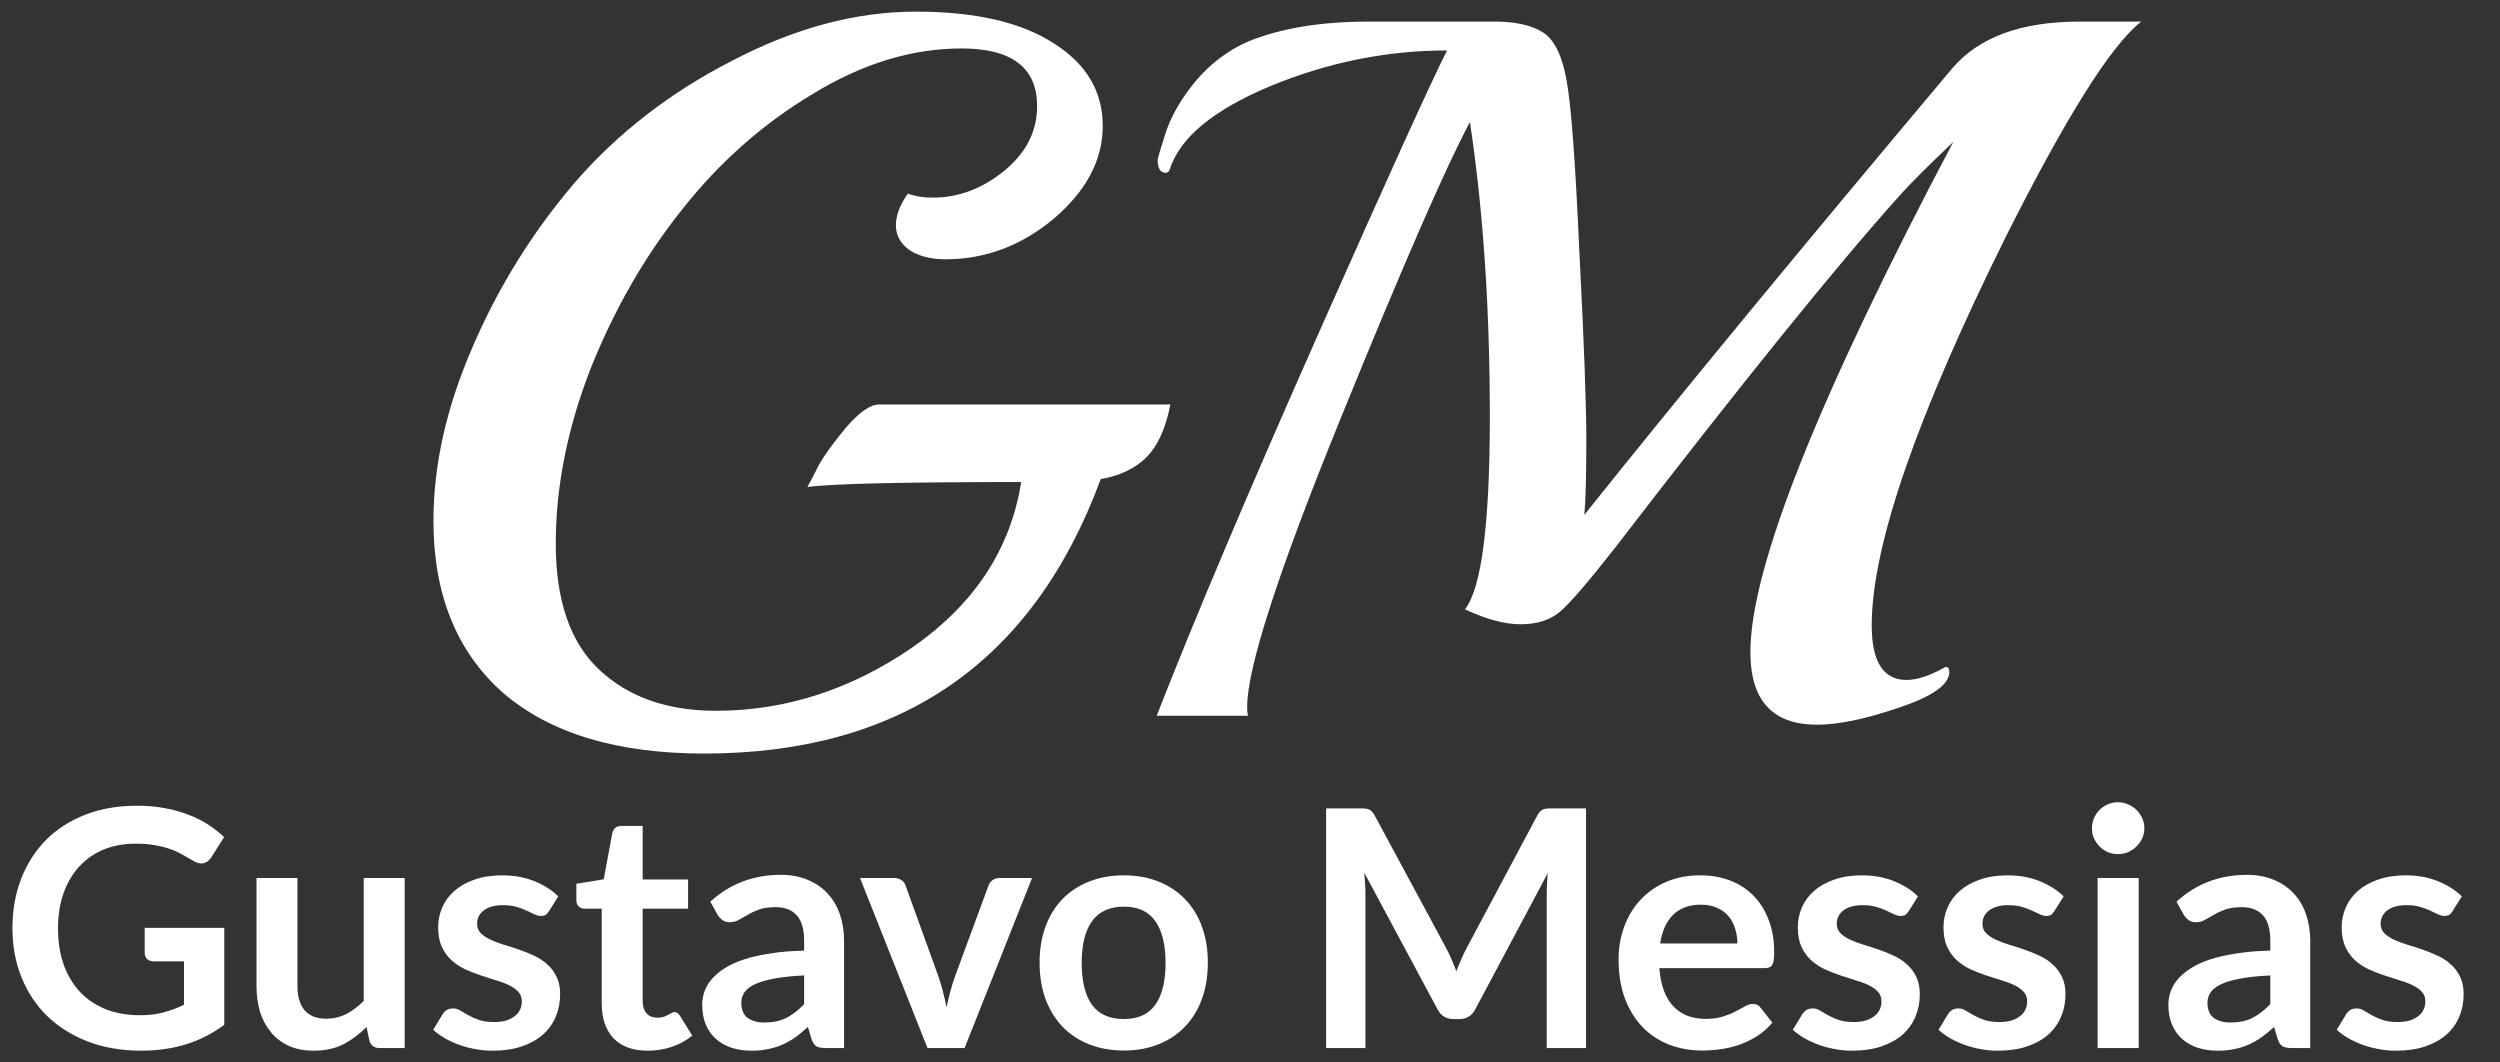 <svg width="153" height="65" viewBox="0 0 153 65" fill="none" xmlns="http://www.w3.org/2000/svg">
<rect x="0" y="0" width="153" height="65" fill="#333333" stroke="none"/>
<path d="M71.627 24.754C71.343 26.215 70.856 27.29 70.166 27.98C69.476 28.67 68.543 29.116 67.366 29.319C63.227 40.518 55.133 46.117 43.082 46.117C37.767 46.117 33.668 44.879 30.788 42.404C27.947 39.889 26.527 36.379 26.527 31.875C26.527 28.467 27.318 24.937 28.901 21.285C30.483 17.593 32.573 14.225 35.17 11.182C37.807 8.138 41.033 5.643 44.847 3.696C48.661 1.707 52.394 0.713 56.046 0.713C59.697 0.713 62.517 1.362 64.506 2.661C66.494 3.919 67.488 5.603 67.488 7.712C67.488 9.782 66.494 11.668 64.506 13.373C62.517 15.036 60.306 15.868 57.871 15.868C56.979 15.868 56.248 15.685 55.681 15.32C55.112 14.915 54.828 14.407 54.828 13.799C54.828 13.19 55.072 12.541 55.559 11.851C56.005 12.013 56.512 12.095 57.08 12.095C58.663 12.095 60.123 11.547 61.462 10.451C62.801 9.356 63.471 8.037 63.471 6.495C63.471 4.142 61.929 2.965 58.845 2.965C55.802 2.965 52.759 3.898 49.716 5.765C46.673 7.591 44.015 9.944 41.743 12.825C39.471 15.665 37.604 18.911 36.144 22.563C34.723 26.215 34.013 29.785 34.013 33.275C34.013 36.764 34.906 39.341 36.691 41.005C38.477 42.668 40.85 43.5 43.812 43.5C48.073 43.5 52.09 42.201 55.863 39.605C59.637 36.967 61.848 33.599 62.497 29.501C55.234 29.501 50.872 29.603 49.412 29.806C49.614 29.441 49.858 28.974 50.142 28.406C50.467 27.838 51.014 27.087 51.785 26.154C52.597 25.221 53.266 24.754 53.794 24.754H71.627ZM127.27 1.322H131.043C129.217 2.742 126.458 7.124 122.766 14.468C117.288 25.505 114.549 33.437 114.549 38.266C114.549 40.497 115.259 41.613 116.679 41.613C117.329 41.613 118.12 41.349 119.053 40.822H119.114C119.236 40.822 119.297 40.923 119.297 41.126C119.297 41.897 118.262 42.627 116.192 43.317C114.164 44.007 112.5 44.352 111.202 44.352C108.483 44.352 107.124 42.871 107.124 39.909C107.124 34.756 111.263 24.348 119.54 8.686C117.917 10.228 116.821 11.324 116.253 11.973C112.358 16.314 106.556 23.496 98.847 33.518C97.224 35.588 96.108 36.886 95.499 37.414C94.891 37.941 94.079 38.205 93.065 38.205C92.091 38.205 90.955 37.901 89.656 37.292C90.671 35.993 91.178 32.058 91.178 25.484C91.178 18.871 90.772 12.866 89.961 7.469C88.5 10.188 85.862 16.233 82.048 25.606C78.234 34.979 76.327 40.862 76.327 43.256C76.327 43.54 76.348 43.723 76.388 43.804H70.789C73.102 37.88 76.408 30.069 80.709 20.372C85.01 10.674 87.627 4.913 88.561 3.087C84.868 3.087 81.257 3.817 77.727 5.278C74.238 6.739 72.189 8.443 71.58 10.39C71.539 10.512 71.458 10.573 71.337 10.573C71.012 10.573 70.85 10.309 70.85 9.782C70.85 9.701 71.012 9.153 71.337 8.138C71.661 7.124 72.27 6.069 73.162 4.974C74.096 3.878 75.171 3.067 76.388 2.539C78.376 1.728 80.831 1.322 83.753 1.322H91.482C92.699 1.322 93.653 1.525 94.343 1.93C95.073 2.336 95.58 3.31 95.864 4.852C96.148 6.353 96.412 9.863 96.656 15.381C96.939 20.859 97.082 24.713 97.082 26.945C97.082 29.177 97.041 30.698 96.96 31.51C102.762 24.247 110.269 15.138 119.479 4.182C121.102 2.275 123.699 1.322 127.27 1.322Z" fill="white"/>
<path d="M13.725 56.786V62.72C12.981 63.268 12.186 63.67 11.341 63.927C10.502 64.177 9.603 64.302 8.643 64.302C7.446 64.302 6.36 64.117 5.386 63.745C4.419 63.373 3.591 62.855 2.901 62.193C2.218 61.53 1.691 60.739 1.319 59.819C0.947 58.899 0.761 57.895 0.761 56.806C0.761 55.704 0.94 54.693 1.298 53.773C1.657 52.853 2.164 52.062 2.82 51.4C3.483 50.737 4.284 50.223 5.224 49.858C6.164 49.492 7.219 49.31 8.389 49.31C8.984 49.31 9.539 49.357 10.053 49.452C10.573 49.547 11.053 49.678 11.493 49.848C11.939 50.01 12.345 50.209 12.71 50.446C13.075 50.683 13.41 50.943 13.714 51.227L12.933 52.465C12.812 52.661 12.653 52.782 12.457 52.83C12.261 52.87 12.047 52.82 11.818 52.678C11.594 52.549 11.371 52.421 11.148 52.292C10.925 52.164 10.675 52.052 10.397 51.958C10.127 51.863 9.819 51.785 9.474 51.724C9.136 51.663 8.744 51.633 8.298 51.633C7.574 51.633 6.918 51.755 6.33 51.998C5.748 52.242 5.251 52.59 4.839 53.043C4.426 53.496 4.108 54.04 3.885 54.676C3.662 55.312 3.55 56.022 3.55 56.806C3.55 57.645 3.669 58.395 3.905 59.058C4.149 59.714 4.487 60.272 4.92 60.732C5.359 61.185 5.887 61.533 6.502 61.777C7.118 62.013 7.804 62.132 8.561 62.132C9.102 62.132 9.586 62.074 10.012 61.959C10.438 61.844 10.854 61.689 11.26 61.493V58.835H9.413C9.238 58.835 9.099 58.788 8.998 58.693C8.903 58.592 8.856 58.47 8.856 58.328V56.786H13.725ZM24.767 53.733V64.14H23.235C22.904 64.14 22.694 63.988 22.606 63.684L22.433 62.852C22.008 63.285 21.538 63.636 21.023 63.907C20.51 64.171 19.904 64.302 19.208 64.302C18.64 64.302 18.136 64.208 17.696 64.019C17.264 63.822 16.898 63.548 16.601 63.197C16.303 62.845 16.077 62.429 15.921 61.949C15.772 61.462 15.698 60.928 15.698 60.346V53.733H18.204V60.346C18.204 60.982 18.349 61.476 18.64 61.827C18.937 62.172 19.38 62.345 19.969 62.345C20.401 62.345 20.807 62.25 21.186 62.061C21.565 61.865 21.923 61.597 22.261 61.259V53.733H24.767ZM33.601 55.761C33.533 55.87 33.462 55.947 33.388 55.995C33.313 56.035 33.219 56.056 33.104 56.056C32.982 56.056 32.85 56.022 32.708 55.954C32.573 55.886 32.414 55.812 32.231 55.731C32.049 55.643 31.839 55.565 31.603 55.498C31.373 55.43 31.099 55.396 30.781 55.396C30.287 55.396 29.898 55.501 29.614 55.711C29.337 55.92 29.198 56.194 29.198 56.532C29.198 56.755 29.27 56.945 29.412 57.1C29.56 57.249 29.753 57.381 29.99 57.496C30.233 57.611 30.507 57.716 30.811 57.81C31.116 57.898 31.423 57.996 31.735 58.105C32.052 58.213 32.363 58.338 32.668 58.48C32.972 58.615 33.242 58.791 33.479 59.007C33.723 59.217 33.915 59.471 34.057 59.768C34.206 60.066 34.281 60.424 34.281 60.843C34.281 61.344 34.189 61.807 34.007 62.233C33.831 62.652 33.567 63.018 33.215 63.329C32.864 63.633 32.428 63.873 31.907 64.049C31.393 64.218 30.798 64.302 30.122 64.302C29.763 64.302 29.412 64.269 29.067 64.201C28.729 64.14 28.401 64.052 28.083 63.937C27.772 63.822 27.481 63.687 27.21 63.532C26.947 63.376 26.713 63.207 26.51 63.024L27.089 62.071C27.163 61.956 27.251 61.868 27.352 61.807C27.454 61.746 27.582 61.716 27.738 61.716C27.893 61.716 28.039 61.76 28.174 61.848C28.316 61.936 28.478 62.03 28.661 62.132C28.843 62.233 29.056 62.328 29.3 62.416C29.55 62.504 29.865 62.548 30.243 62.548C30.541 62.548 30.794 62.514 31.004 62.446C31.221 62.372 31.396 62.277 31.532 62.162C31.674 62.047 31.775 61.915 31.836 61.767C31.904 61.611 31.937 61.452 31.937 61.29C31.937 61.046 31.863 60.847 31.714 60.691C31.572 60.536 31.379 60.401 31.136 60.285C30.899 60.171 30.625 60.069 30.314 59.981C30.01 59.887 29.696 59.785 29.371 59.677C29.053 59.569 28.739 59.444 28.428 59.302C28.123 59.153 27.849 58.967 27.606 58.744C27.369 58.52 27.177 58.247 27.028 57.922C26.886 57.597 26.815 57.205 26.815 56.745C26.815 56.319 26.899 55.914 27.068 55.528C27.237 55.143 27.484 54.808 27.809 54.524C28.14 54.233 28.549 54.003 29.036 53.834C29.53 53.658 30.098 53.57 30.74 53.57C31.457 53.57 32.11 53.689 32.698 53.925C33.286 54.162 33.777 54.473 34.169 54.859L33.601 55.761ZM39.636 64.302C38.729 64.302 38.033 64.049 37.546 63.542C37.066 63.028 36.826 62.321 36.826 61.422V55.609H35.761C35.625 55.609 35.51 55.565 35.416 55.477C35.321 55.389 35.274 55.258 35.274 55.082V54.088L36.947 53.814L37.475 50.974C37.509 50.838 37.573 50.733 37.668 50.659C37.762 50.585 37.884 50.547 38.033 50.547H39.331V53.824H42.111V55.609H39.331V61.249C39.331 61.574 39.409 61.827 39.565 62.01C39.727 62.193 39.947 62.284 40.224 62.284C40.379 62.284 40.508 62.267 40.609 62.233C40.718 62.193 40.809 62.152 40.883 62.111C40.964 62.071 41.035 62.034 41.096 62C41.157 61.959 41.218 61.939 41.279 61.939C41.353 61.939 41.414 61.959 41.461 62C41.509 62.034 41.559 62.088 41.614 62.162L42.364 63.379C41.999 63.684 41.58 63.914 41.106 64.069C40.633 64.225 40.143 64.302 39.636 64.302ZM49.213 59.697C48.489 59.731 47.88 59.795 47.387 59.89C46.893 59.978 46.498 60.093 46.2 60.235C45.903 60.377 45.69 60.542 45.561 60.732C45.432 60.921 45.368 61.127 45.368 61.351C45.368 61.79 45.497 62.105 45.754 62.294C46.017 62.483 46.359 62.578 46.778 62.578C47.292 62.578 47.735 62.487 48.107 62.304C48.486 62.115 48.854 61.831 49.213 61.452V59.697ZM43.471 55.183C44.668 54.088 46.109 53.54 47.793 53.54C48.401 53.54 48.946 53.641 49.426 53.844C49.906 54.04 50.312 54.318 50.643 54.676C50.974 55.028 51.225 55.45 51.394 55.944C51.569 56.438 51.657 56.979 51.657 57.567V64.14H50.521C50.285 64.14 50.102 64.106 49.974 64.039C49.845 63.964 49.744 63.819 49.669 63.603L49.446 62.852C49.182 63.089 48.925 63.298 48.675 63.481C48.425 63.657 48.165 63.806 47.894 63.927C47.624 64.049 47.333 64.14 47.022 64.201C46.717 64.269 46.379 64.302 46.007 64.302C45.568 64.302 45.162 64.245 44.79 64.13C44.418 64.008 44.097 63.829 43.826 63.592C43.556 63.356 43.346 63.062 43.197 62.71C43.049 62.358 42.974 61.949 42.974 61.483C42.974 61.219 43.018 60.958 43.106 60.701C43.194 60.438 43.336 60.188 43.532 59.951C43.735 59.714 43.995 59.491 44.313 59.281C44.631 59.072 45.02 58.889 45.48 58.733C45.946 58.578 46.487 58.453 47.103 58.358C47.718 58.257 48.422 58.196 49.213 58.176V57.567C49.213 56.87 49.064 56.356 48.766 56.025C48.469 55.687 48.039 55.518 47.478 55.518C47.072 55.518 46.734 55.565 46.464 55.66C46.2 55.755 45.967 55.863 45.764 55.985C45.561 56.099 45.375 56.204 45.206 56.299C45.044 56.394 44.861 56.441 44.658 56.441C44.482 56.441 44.334 56.397 44.212 56.309C44.09 56.215 43.992 56.106 43.918 55.985L43.471 55.183ZM63.162 53.733L59.034 64.14H56.762L52.633 53.733H54.703C54.892 53.733 55.047 53.777 55.169 53.864C55.298 53.952 55.382 54.064 55.423 54.199L57.431 59.758C57.539 60.083 57.634 60.401 57.715 60.712C57.796 61.023 57.867 61.334 57.928 61.645C57.996 61.334 58.07 61.023 58.151 60.712C58.233 60.401 58.331 60.083 58.446 59.758L60.495 54.199C60.542 54.064 60.627 53.952 60.748 53.864C60.87 53.777 61.015 53.733 61.184 53.733H63.162ZM68.786 53.57C69.557 53.57 70.257 53.695 70.886 53.946C71.522 54.196 72.062 54.551 72.509 55.011C72.962 55.471 73.31 56.032 73.554 56.695C73.797 57.357 73.919 58.098 73.919 58.916C73.919 59.741 73.797 60.485 73.554 61.148C73.31 61.81 72.962 62.375 72.509 62.842C72.062 63.308 71.522 63.667 70.886 63.917C70.257 64.167 69.557 64.292 68.786 64.292C68.008 64.292 67.302 64.167 66.666 63.917C66.03 63.667 65.486 63.308 65.033 62.842C64.587 62.375 64.238 61.81 63.988 61.148C63.745 60.485 63.623 59.741 63.623 58.916C63.623 58.098 63.745 57.357 63.988 56.695C64.238 56.032 64.587 55.471 65.033 55.011C65.486 54.551 66.03 54.196 66.666 53.946C67.302 53.695 68.008 53.57 68.786 53.57ZM68.786 62.365C69.652 62.365 70.291 62.074 70.703 61.493C71.123 60.911 71.332 60.059 71.332 58.936C71.332 57.814 71.123 56.958 70.703 56.37C70.291 55.782 69.652 55.487 68.786 55.487C67.907 55.487 67.254 55.785 66.828 56.38C66.409 56.968 66.199 57.821 66.199 58.936C66.199 60.052 66.409 60.904 66.828 61.493C67.254 62.074 67.907 62.365 68.786 62.365ZM97.065 49.472V64.14H94.661V54.666C94.661 54.287 94.681 53.878 94.721 53.438L90.289 61.767C90.079 62.166 89.758 62.365 89.325 62.365H88.939C88.507 62.365 88.185 62.166 87.976 61.767L83.492 53.408C83.513 53.631 83.529 53.851 83.543 54.067C83.556 54.284 83.563 54.483 83.563 54.666V64.14H81.159V49.472H83.218C83.34 49.472 83.445 49.476 83.533 49.482C83.621 49.489 83.698 49.506 83.766 49.533C83.841 49.56 83.905 49.604 83.959 49.665C84.02 49.726 84.077 49.807 84.131 49.908L88.523 58.054C88.638 58.27 88.743 58.493 88.838 58.723C88.939 58.953 89.037 59.19 89.132 59.434C89.227 59.183 89.325 58.943 89.426 58.713C89.528 58.477 89.636 58.25 89.751 58.034L94.082 49.908C94.136 49.807 94.194 49.726 94.255 49.665C94.316 49.604 94.38 49.56 94.448 49.533C94.522 49.506 94.603 49.489 94.691 49.482C94.779 49.476 94.884 49.472 95.005 49.472H97.065ZM106.33 57.739C106.33 57.415 106.282 57.111 106.188 56.827C106.1 56.536 105.965 56.282 105.782 56.066C105.599 55.849 105.366 55.68 105.082 55.559C104.805 55.43 104.48 55.366 104.108 55.366C103.385 55.366 102.813 55.572 102.394 55.985C101.981 56.397 101.718 56.982 101.603 57.739H106.33ZM101.552 59.251C101.593 59.785 101.687 60.248 101.836 60.641C101.985 61.026 102.181 61.347 102.424 61.604C102.668 61.855 102.955 62.044 103.287 62.172C103.625 62.294 103.997 62.355 104.402 62.355C104.808 62.355 105.156 62.307 105.447 62.213C105.745 62.118 106.002 62.013 106.218 61.898C106.441 61.783 106.634 61.679 106.796 61.584C106.965 61.489 107.128 61.442 107.283 61.442C107.493 61.442 107.648 61.52 107.75 61.675L108.47 62.588C108.193 62.913 107.882 63.187 107.537 63.41C107.192 63.626 106.83 63.802 106.451 63.937C106.08 64.066 105.697 64.157 105.305 64.211C104.92 64.265 104.544 64.292 104.179 64.292C103.456 64.292 102.783 64.174 102.161 63.937C101.538 63.694 100.997 63.339 100.538 62.872C100.078 62.399 99.716 61.817 99.452 61.127C99.189 60.431 99.057 59.626 99.057 58.713C99.057 58.003 99.172 57.337 99.401 56.715C99.632 56.086 99.959 55.542 100.385 55.082C100.818 54.615 101.342 54.247 101.958 53.976C102.58 53.706 103.28 53.57 104.058 53.57C104.714 53.57 105.319 53.675 105.873 53.885C106.428 54.094 106.905 54.402 107.304 54.808C107.703 55.207 108.014 55.7 108.237 56.289C108.467 56.87 108.582 57.537 108.582 58.287C108.582 58.666 108.541 58.923 108.46 59.058C108.379 59.187 108.223 59.251 107.993 59.251H101.552ZM116.812 55.761C116.744 55.87 116.673 55.947 116.599 55.995C116.525 56.035 116.43 56.056 116.315 56.056C116.193 56.056 116.061 56.022 115.919 55.954C115.784 55.886 115.625 55.812 115.443 55.731C115.26 55.643 115.05 55.565 114.814 55.498C114.584 55.43 114.31 55.396 113.992 55.396C113.498 55.396 113.109 55.501 112.825 55.711C112.548 55.92 112.41 56.194 112.41 56.532C112.41 56.755 112.481 56.945 112.623 57.1C112.771 57.249 112.964 57.381 113.201 57.496C113.444 57.611 113.718 57.716 114.022 57.81C114.327 57.898 114.634 57.996 114.946 58.105C115.263 58.213 115.574 58.338 115.879 58.48C116.183 58.615 116.454 58.791 116.69 59.007C116.934 59.217 117.126 59.471 117.268 59.768C117.417 60.066 117.492 60.424 117.492 60.843C117.492 61.344 117.4 61.807 117.218 62.233C117.042 62.652 116.778 63.018 116.427 63.329C116.075 63.633 115.639 63.873 115.118 64.049C114.604 64.218 114.009 64.302 113.333 64.302C112.974 64.302 112.623 64.269 112.278 64.201C111.94 64.14 111.612 64.052 111.294 63.937C110.983 63.822 110.692 63.687 110.421 63.532C110.158 63.376 109.924 63.207 109.721 63.024L110.3 62.071C110.374 61.956 110.462 61.868 110.563 61.807C110.665 61.746 110.793 61.716 110.949 61.716C111.104 61.716 111.25 61.76 111.385 61.848C111.527 61.936 111.689 62.03 111.872 62.132C112.055 62.233 112.268 62.328 112.511 62.416C112.761 62.504 113.076 62.548 113.454 62.548C113.752 62.548 114.006 62.514 114.215 62.446C114.432 62.372 114.607 62.277 114.743 62.162C114.885 62.047 114.986 61.915 115.047 61.767C115.115 61.611 115.148 61.452 115.148 61.29C115.148 61.046 115.074 60.847 114.925 60.691C114.783 60.536 114.59 60.401 114.347 60.285C114.11 60.171 113.836 60.069 113.525 59.981C113.221 59.887 112.907 59.785 112.582 59.677C112.264 59.569 111.95 59.444 111.639 59.302C111.334 59.153 111.06 58.967 110.817 58.744C110.58 58.52 110.388 58.247 110.239 57.922C110.097 57.597 110.026 57.205 110.026 56.745C110.026 56.319 110.11 55.914 110.279 55.528C110.448 55.143 110.695 54.808 111.02 54.524C111.351 54.233 111.76 54.003 112.247 53.834C112.741 53.658 113.309 53.57 113.951 53.57C114.668 53.57 115.321 53.689 115.909 53.925C116.498 54.162 116.988 54.473 117.38 54.859L116.812 55.761ZM125.727 55.761C125.66 55.87 125.589 55.947 125.514 55.995C125.44 56.035 125.345 56.056 125.23 56.056C125.109 56.056 124.977 56.022 124.835 55.954C124.7 55.886 124.541 55.812 124.358 55.731C124.175 55.643 123.966 55.565 123.729 55.498C123.499 55.43 123.225 55.396 122.907 55.396C122.414 55.396 122.025 55.501 121.741 55.711C121.464 55.92 121.325 56.194 121.325 56.532C121.325 56.755 121.396 56.945 121.538 57.1C121.687 57.249 121.88 57.381 122.116 57.496C122.36 57.611 122.634 57.716 122.938 57.81C123.242 57.898 123.55 57.996 123.861 58.105C124.179 58.213 124.49 58.338 124.794 58.48C125.099 58.615 125.369 58.791 125.606 59.007C125.849 59.217 126.042 59.471 126.184 59.768C126.333 60.066 126.407 60.424 126.407 60.843C126.407 61.344 126.316 61.807 126.133 62.233C125.957 62.652 125.694 63.018 125.342 63.329C124.99 63.633 124.554 63.873 124.033 64.049C123.519 64.218 122.924 64.302 122.248 64.302C121.89 64.302 121.538 64.269 121.193 64.201C120.855 64.14 120.527 64.052 120.209 63.937C119.898 63.822 119.607 63.687 119.337 63.532C119.073 63.376 118.84 63.207 118.637 63.024L119.215 62.071C119.289 61.956 119.377 61.868 119.479 61.807C119.58 61.746 119.709 61.716 119.864 61.716C120.02 61.716 120.165 61.76 120.3 61.848C120.443 61.936 120.605 62.03 120.787 62.132C120.97 62.233 121.183 62.328 121.426 62.416C121.677 62.504 121.991 62.548 122.37 62.548C122.667 62.548 122.921 62.514 123.131 62.446C123.347 62.372 123.523 62.277 123.658 62.162C123.8 62.047 123.902 61.915 123.962 61.767C124.03 61.611 124.064 61.452 124.064 61.29C124.064 61.046 123.989 60.847 123.841 60.691C123.699 60.536 123.506 60.401 123.262 60.285C123.026 60.171 122.752 60.069 122.441 59.981C122.137 59.887 121.822 59.785 121.497 59.677C121.18 59.569 120.865 59.444 120.554 59.302C120.25 59.153 119.976 58.967 119.732 58.744C119.496 58.52 119.303 58.247 119.154 57.922C119.012 57.597 118.941 57.205 118.941 56.745C118.941 56.319 119.026 55.914 119.195 55.528C119.364 55.143 119.611 54.808 119.935 54.524C120.267 54.233 120.676 54.003 121.163 53.834C121.656 53.658 122.224 53.57 122.867 53.57C123.584 53.57 124.236 53.689 124.825 53.925C125.413 54.162 125.903 54.473 126.295 54.859L125.727 55.761ZM130.89 53.733V64.14H128.374V53.733H130.89ZM131.235 50.7C131.235 50.916 131.191 51.119 131.103 51.308C131.015 51.498 130.896 51.663 130.748 51.805C130.606 51.947 130.437 52.062 130.24 52.15C130.044 52.231 129.835 52.272 129.612 52.272C129.395 52.272 129.189 52.231 128.993 52.15C128.803 52.062 128.638 51.947 128.496 51.805C128.354 51.663 128.239 51.498 128.151 51.308C128.07 51.119 128.029 50.916 128.029 50.7C128.029 50.477 128.07 50.267 128.151 50.071C128.239 49.875 128.354 49.706 128.496 49.563C128.638 49.422 128.803 49.31 128.993 49.229C129.189 49.141 129.395 49.097 129.612 49.097C129.835 49.097 130.044 49.141 130.24 49.229C130.437 49.31 130.606 49.422 130.748 49.563C130.896 49.706 131.015 49.875 131.103 50.071C131.191 50.267 131.235 50.477 131.235 50.7ZM138.942 59.697C138.218 59.731 137.61 59.795 137.116 59.89C136.622 59.978 136.227 60.093 135.929 60.235C135.632 60.377 135.419 60.542 135.29 60.732C135.162 60.921 135.097 61.127 135.097 61.351C135.097 61.79 135.226 62.105 135.483 62.294C135.747 62.483 136.088 62.578 136.507 62.578C137.021 62.578 137.464 62.487 137.836 62.304C138.215 62.115 138.584 61.831 138.942 61.452V59.697ZM133.201 55.183C134.398 54.088 135.838 53.54 137.522 53.54C138.13 53.54 138.675 53.641 139.155 53.844C139.635 54.04 140.041 54.318 140.372 54.676C140.704 55.028 140.954 55.45 141.123 55.944C141.299 56.438 141.387 56.979 141.387 57.567V64.14H140.251C140.014 64.14 139.831 64.106 139.703 64.039C139.574 63.964 139.473 63.819 139.398 63.603L139.175 62.852C138.912 63.089 138.655 63.298 138.404 63.481C138.154 63.657 137.894 63.806 137.623 63.927C137.353 64.049 137.062 64.14 136.751 64.201C136.447 64.269 136.108 64.302 135.737 64.302C135.297 64.302 134.891 64.245 134.519 64.13C134.147 64.008 133.826 63.829 133.556 63.592C133.285 63.356 133.075 63.062 132.927 62.71C132.778 62.358 132.704 61.949 132.704 61.483C132.704 61.219 132.747 60.958 132.835 60.701C132.923 60.438 133.065 60.188 133.261 59.951C133.464 59.714 133.725 59.491 134.043 59.281C134.36 59.072 134.749 58.889 135.209 58.733C135.676 58.578 136.217 58.453 136.832 58.358C137.447 58.257 138.151 58.196 138.942 58.176V57.567C138.942 56.87 138.793 56.356 138.496 56.025C138.198 55.687 137.769 55.518 137.207 55.518C136.802 55.518 136.464 55.565 136.193 55.66C135.929 55.755 135.696 55.863 135.493 55.985C135.29 56.099 135.104 56.204 134.935 56.299C134.773 56.394 134.59 56.441 134.387 56.441C134.212 56.441 134.063 56.397 133.941 56.309C133.819 56.215 133.721 56.106 133.647 55.985L133.201 55.183ZM150.096 55.761C150.029 55.87 149.958 55.947 149.883 55.995C149.809 56.035 149.714 56.056 149.599 56.056C149.478 56.056 149.346 56.022 149.204 55.954C149.068 55.886 148.91 55.812 148.727 55.731C148.544 55.643 148.335 55.565 148.098 55.498C147.868 55.43 147.594 55.396 147.276 55.396C146.783 55.396 146.394 55.501 146.11 55.711C145.833 55.92 145.694 56.194 145.694 56.532C145.694 56.755 145.765 56.945 145.907 57.1C146.056 57.249 146.248 57.381 146.485 57.496C146.729 57.611 147.003 57.716 147.307 57.81C147.611 57.898 147.919 57.996 148.23 58.105C148.548 58.213 148.859 58.338 149.163 58.48C149.467 58.615 149.738 58.791 149.975 59.007C150.218 59.217 150.411 59.471 150.553 59.768C150.702 60.066 150.776 60.424 150.776 60.843C150.776 61.344 150.685 61.807 150.502 62.233C150.326 62.652 150.063 63.018 149.711 63.329C149.359 63.633 148.923 63.873 148.402 64.049C147.888 64.218 147.293 64.302 146.617 64.302C146.259 64.302 145.907 64.269 145.562 64.201C145.224 64.14 144.896 64.052 144.578 63.937C144.267 63.822 143.976 63.687 143.706 63.532C143.442 63.376 143.209 63.207 143.006 63.024L143.584 62.071C143.658 61.956 143.746 61.868 143.848 61.807C143.949 61.746 144.078 61.716 144.233 61.716C144.389 61.716 144.534 61.76 144.669 61.848C144.811 61.936 144.974 62.03 145.156 62.132C145.339 62.233 145.552 62.328 145.795 62.416C146.046 62.504 146.36 62.548 146.739 62.548C147.036 62.548 147.29 62.514 147.5 62.446C147.716 62.372 147.892 62.277 148.027 62.162C148.169 62.047 148.27 61.915 148.331 61.767C148.399 61.611 148.433 61.452 148.433 61.29C148.433 61.046 148.358 60.847 148.21 60.691C148.068 60.536 147.875 60.401 147.631 60.285C147.395 60.171 147.121 60.069 146.81 59.981C146.505 59.887 146.191 59.785 145.866 59.677C145.549 59.569 145.234 59.444 144.923 59.302C144.619 59.153 144.345 58.967 144.101 58.744C143.865 58.52 143.672 58.247 143.523 57.922C143.381 57.597 143.31 57.205 143.31 56.745C143.31 56.319 143.395 55.914 143.564 55.528C143.733 55.143 143.98 54.808 144.304 54.524C144.636 54.233 145.045 54.003 145.532 53.834C146.025 53.658 146.593 53.57 147.236 53.57C147.953 53.57 148.605 53.689 149.194 53.925C149.782 54.162 150.272 54.473 150.664 54.859L150.096 55.761Z" fill="white"/>
</svg>
